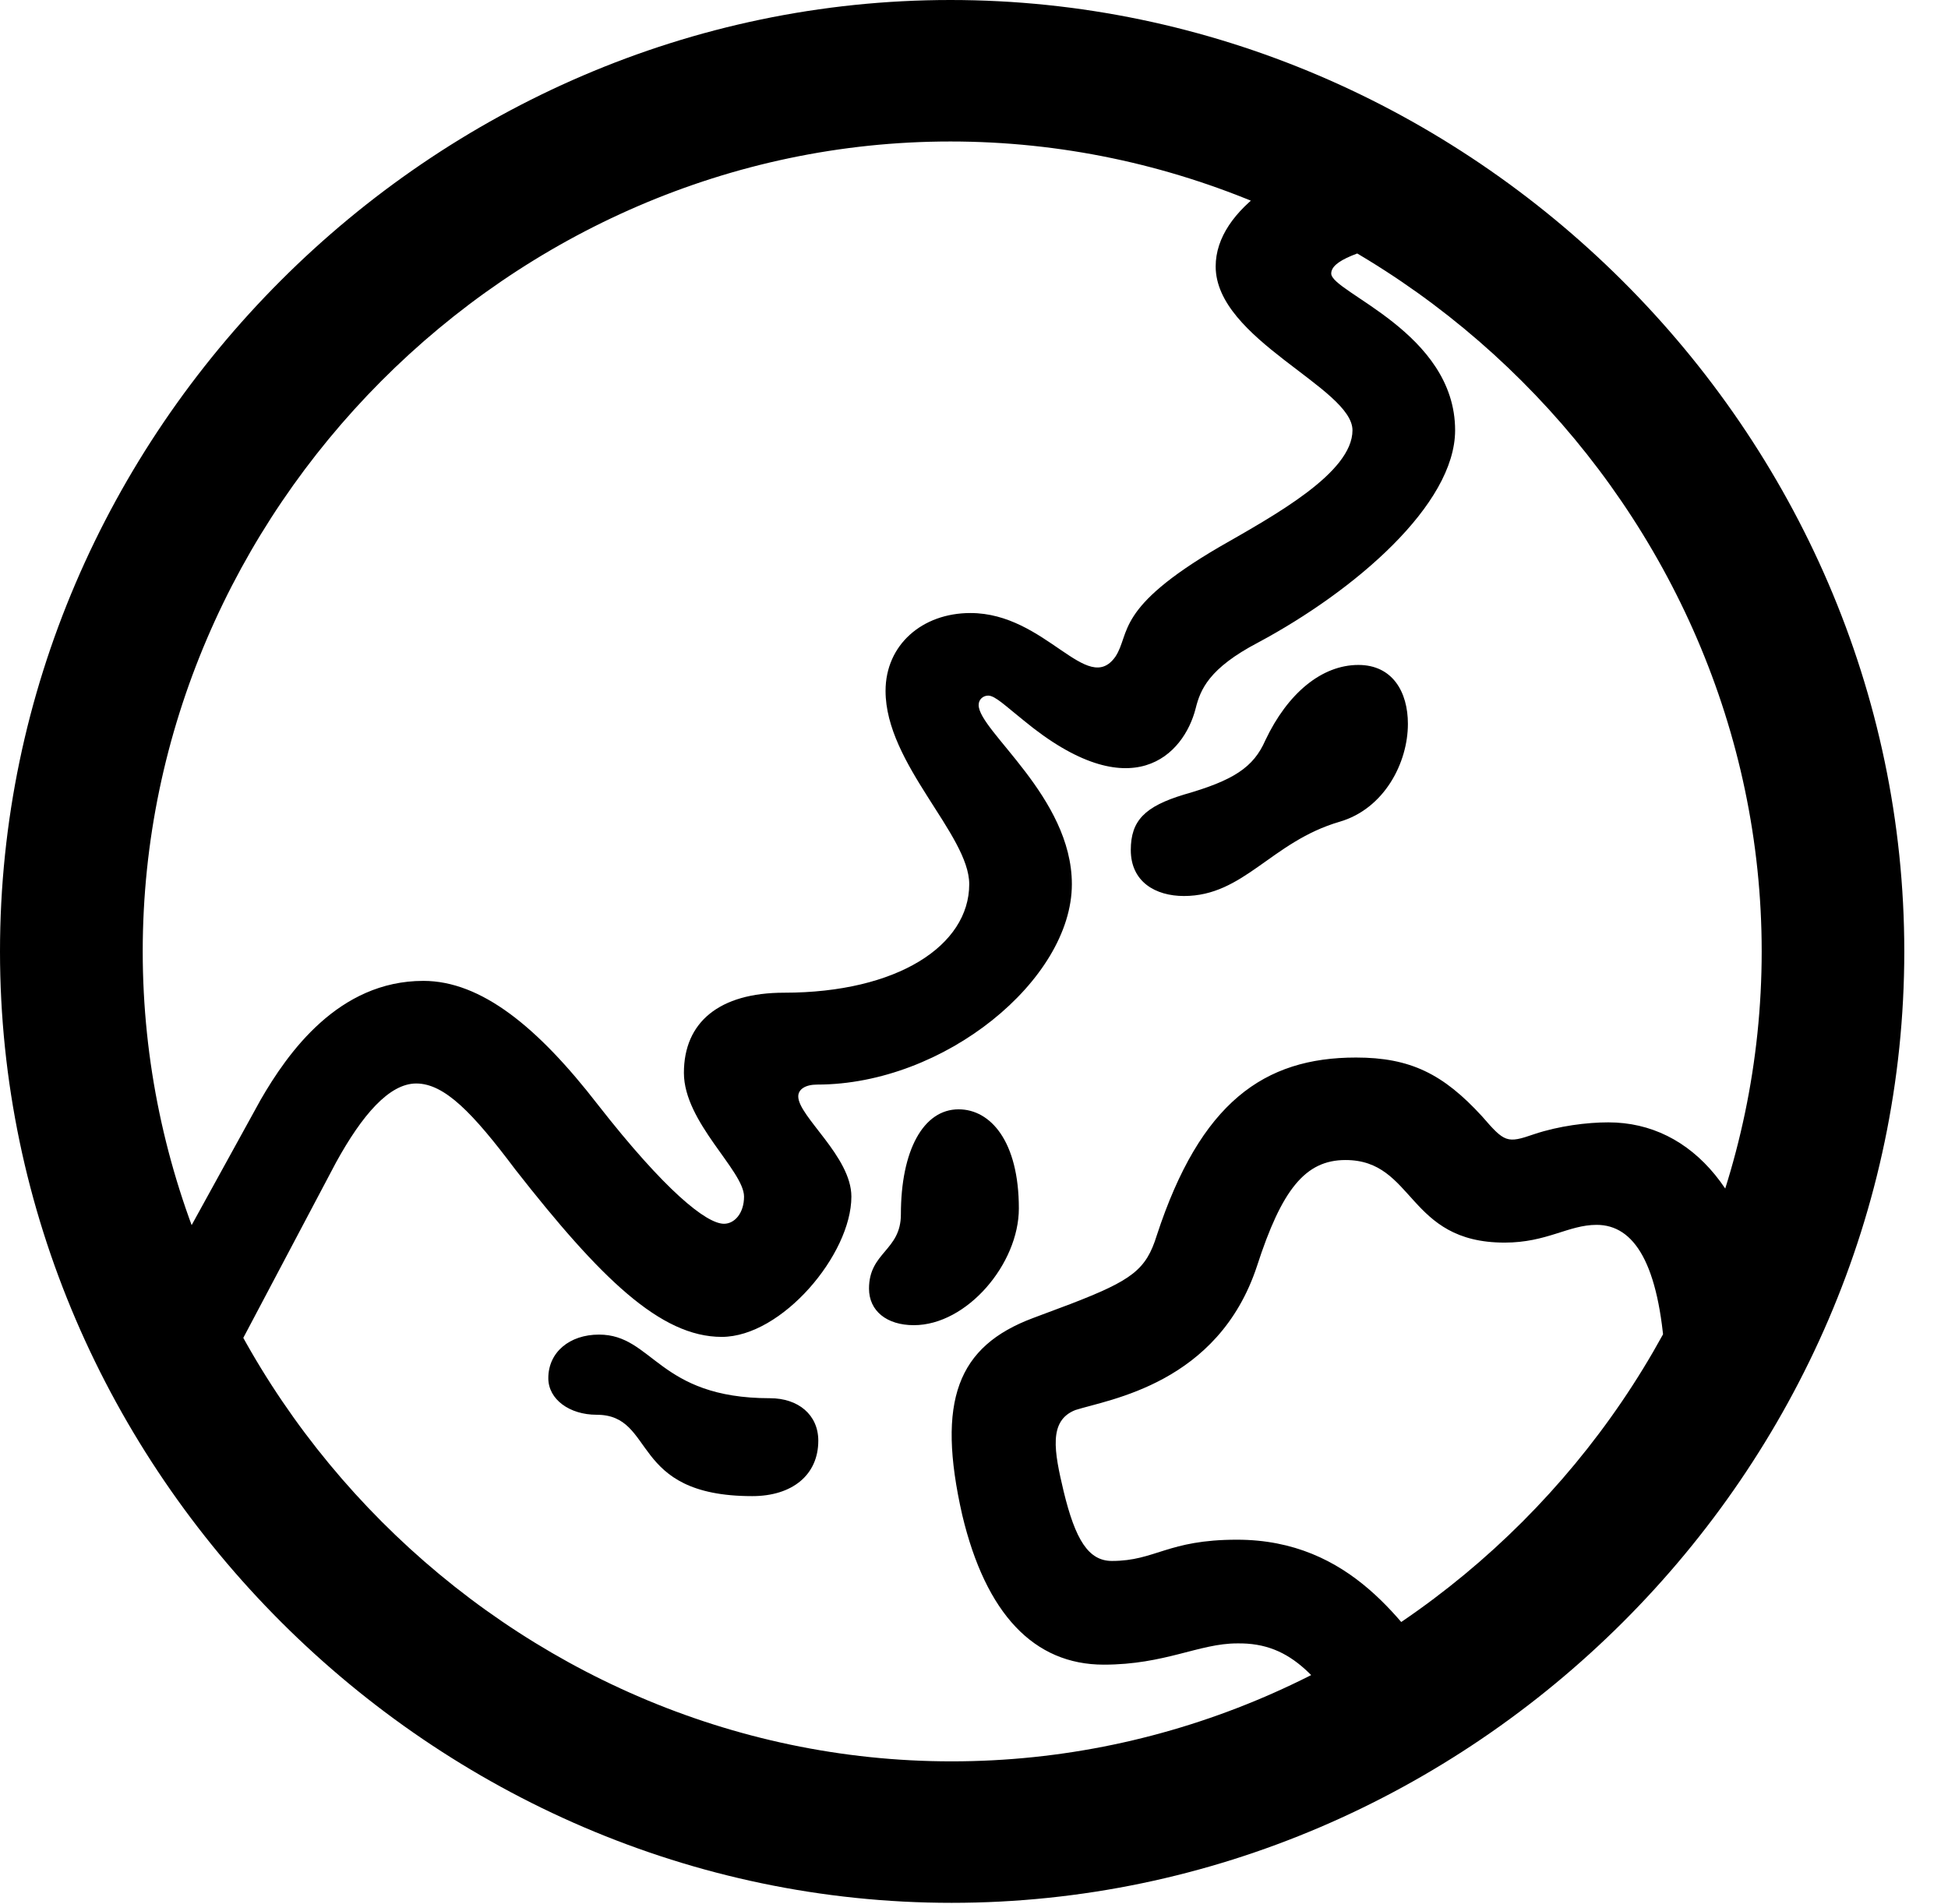 <svg version="1.1" xmlns="http://www.w3.org/2000/svg" xmlns:xlink="http://www.w3.org/1999/xlink" width="16.133" height="15.771" viewBox="0 0 16.133 15.771">
 <g>
  <rect height="15.771" opacity="0" width="16.133" x="0" y="0"/>
  <path d="M1.895 11.309L2.783 9.629C2.998 9.238 3.223 8.975 3.447 8.975C3.682 8.975 3.916 9.219 4.268 9.688C4.971 10.586 5.469 11.074 5.977 11.074C6.475 11.074 7.051 10.391 7.051 9.912C7.051 9.58 6.611 9.248 6.611 9.082C6.611 9.023 6.67 8.984 6.768 8.984C7.822 8.984 8.877 8.115 8.877 7.324C8.877 6.602 8.105 6.055 8.105 5.84C8.105 5.791 8.145 5.762 8.184 5.762C8.242 5.762 8.33 5.85 8.477 5.967C9.375 6.709 9.805 6.25 9.902 5.869C9.941 5.713 10.01 5.537 10.42 5.322C11.221 4.893 12.051 4.18 12.051 3.564C12.051 2.754 11.025 2.422 11.025 2.266C11.025 2.158 11.25 2.08 11.68 1.973L11.475 1.133C10.693 1.338 10.068 1.729 10.068 2.207C10.068 2.812 11.201 3.213 11.201 3.564C11.201 3.916 10.557 4.268 10.098 4.531C9.229 5.039 9.365 5.244 9.238 5.439C9.004 5.771 8.662 5.078 8.037 5.078C7.637 5.078 7.334 5.342 7.334 5.723C7.334 6.328 8.027 6.914 8.027 7.324C8.027 7.832 7.432 8.223 6.494 8.223C5.957 8.223 5.664 8.467 5.664 8.887C5.664 9.297 6.162 9.697 6.162 9.912C6.162 10.049 6.084 10.137 5.996 10.137C5.85 10.137 5.508 9.863 4.951 9.15C4.453 8.506 3.984 8.125 3.506 8.125C2.803 8.125 2.383 8.721 2.158 9.111L1.416 10.459ZM11.289 14.434L11.973 13.916C11.631 13.457 11.191 12.754 10.244 12.754C9.668 12.754 9.57 12.93 9.209 12.93C9.014 12.93 8.906 12.754 8.809 12.354C8.73 12.021 8.682 11.768 8.906 11.68C9.18 11.592 10.088 11.465 10.41 10.488C10.615 9.854 10.81 9.609 11.143 9.609C11.719 9.609 11.65 10.293 12.461 10.293C12.812 10.293 12.988 10.146 13.223 10.146C13.535 10.146 13.74 10.469 13.789 11.24L14.648 10.928C14.531 9.912 14.023 9.297 13.32 9.297C13.145 9.297 12.91 9.326 12.705 9.395C12.48 9.473 12.461 9.463 12.275 9.248C11.953 8.896 11.68 8.76 11.23 8.76C10.469 8.76 9.941 9.131 9.58 10.234C9.492 10.518 9.375 10.605 8.867 10.801L8.555 10.918C7.93 11.152 7.754 11.602 7.969 12.549C8.164 13.369 8.564 13.789 9.141 13.789C9.648 13.789 9.932 13.613 10.244 13.613C10.713 13.604 10.928 13.916 11.289 14.434ZM9.805 7.422C10.303 7.422 10.527 6.973 11.094 6.807C11.465 6.699 11.66 6.318 11.66 5.996C11.66 5.732 11.533 5.508 11.25 5.508C10.947 5.508 10.664 5.742 10.479 6.133C10.381 6.357 10.215 6.465 9.805 6.582C9.482 6.68 9.365 6.797 9.365 7.041C9.365 7.305 9.57 7.422 9.805 7.422ZM7.568 10.977C8.008 10.977 8.438 10.469 8.438 10.01C8.438 9.453 8.203 9.189 7.939 9.189C7.646 9.189 7.461 9.531 7.461 10.059C7.461 10.361 7.197 10.371 7.197 10.674C7.197 10.859 7.344 10.977 7.568 10.977ZM6.23 12.393C6.562 12.393 6.777 12.217 6.777 11.934C6.777 11.719 6.611 11.582 6.377 11.582C5.449 11.582 5.41 11.055 4.961 11.055C4.717 11.055 4.541 11.201 4.541 11.416C4.541 11.592 4.717 11.719 4.941 11.719C5.439 11.719 5.205 12.393 6.23 12.393ZM7.881 15.762C12.188 15.762 15.771 12.188 15.771 7.881C15.771 3.574 12.178 0 7.871 0C3.574 0 0 3.574 0 7.881C0 12.188 3.584 15.762 7.881 15.762ZM7.881 14.59C4.229 14.59 1.182 11.533 1.182 7.881C1.182 4.229 4.219 1.172 7.871 1.172C11.533 1.172 14.59 4.229 14.59 7.881C14.59 11.533 11.543 14.59 7.881 14.59Z" fill="currentColor"/>
 </g>
</svg>

